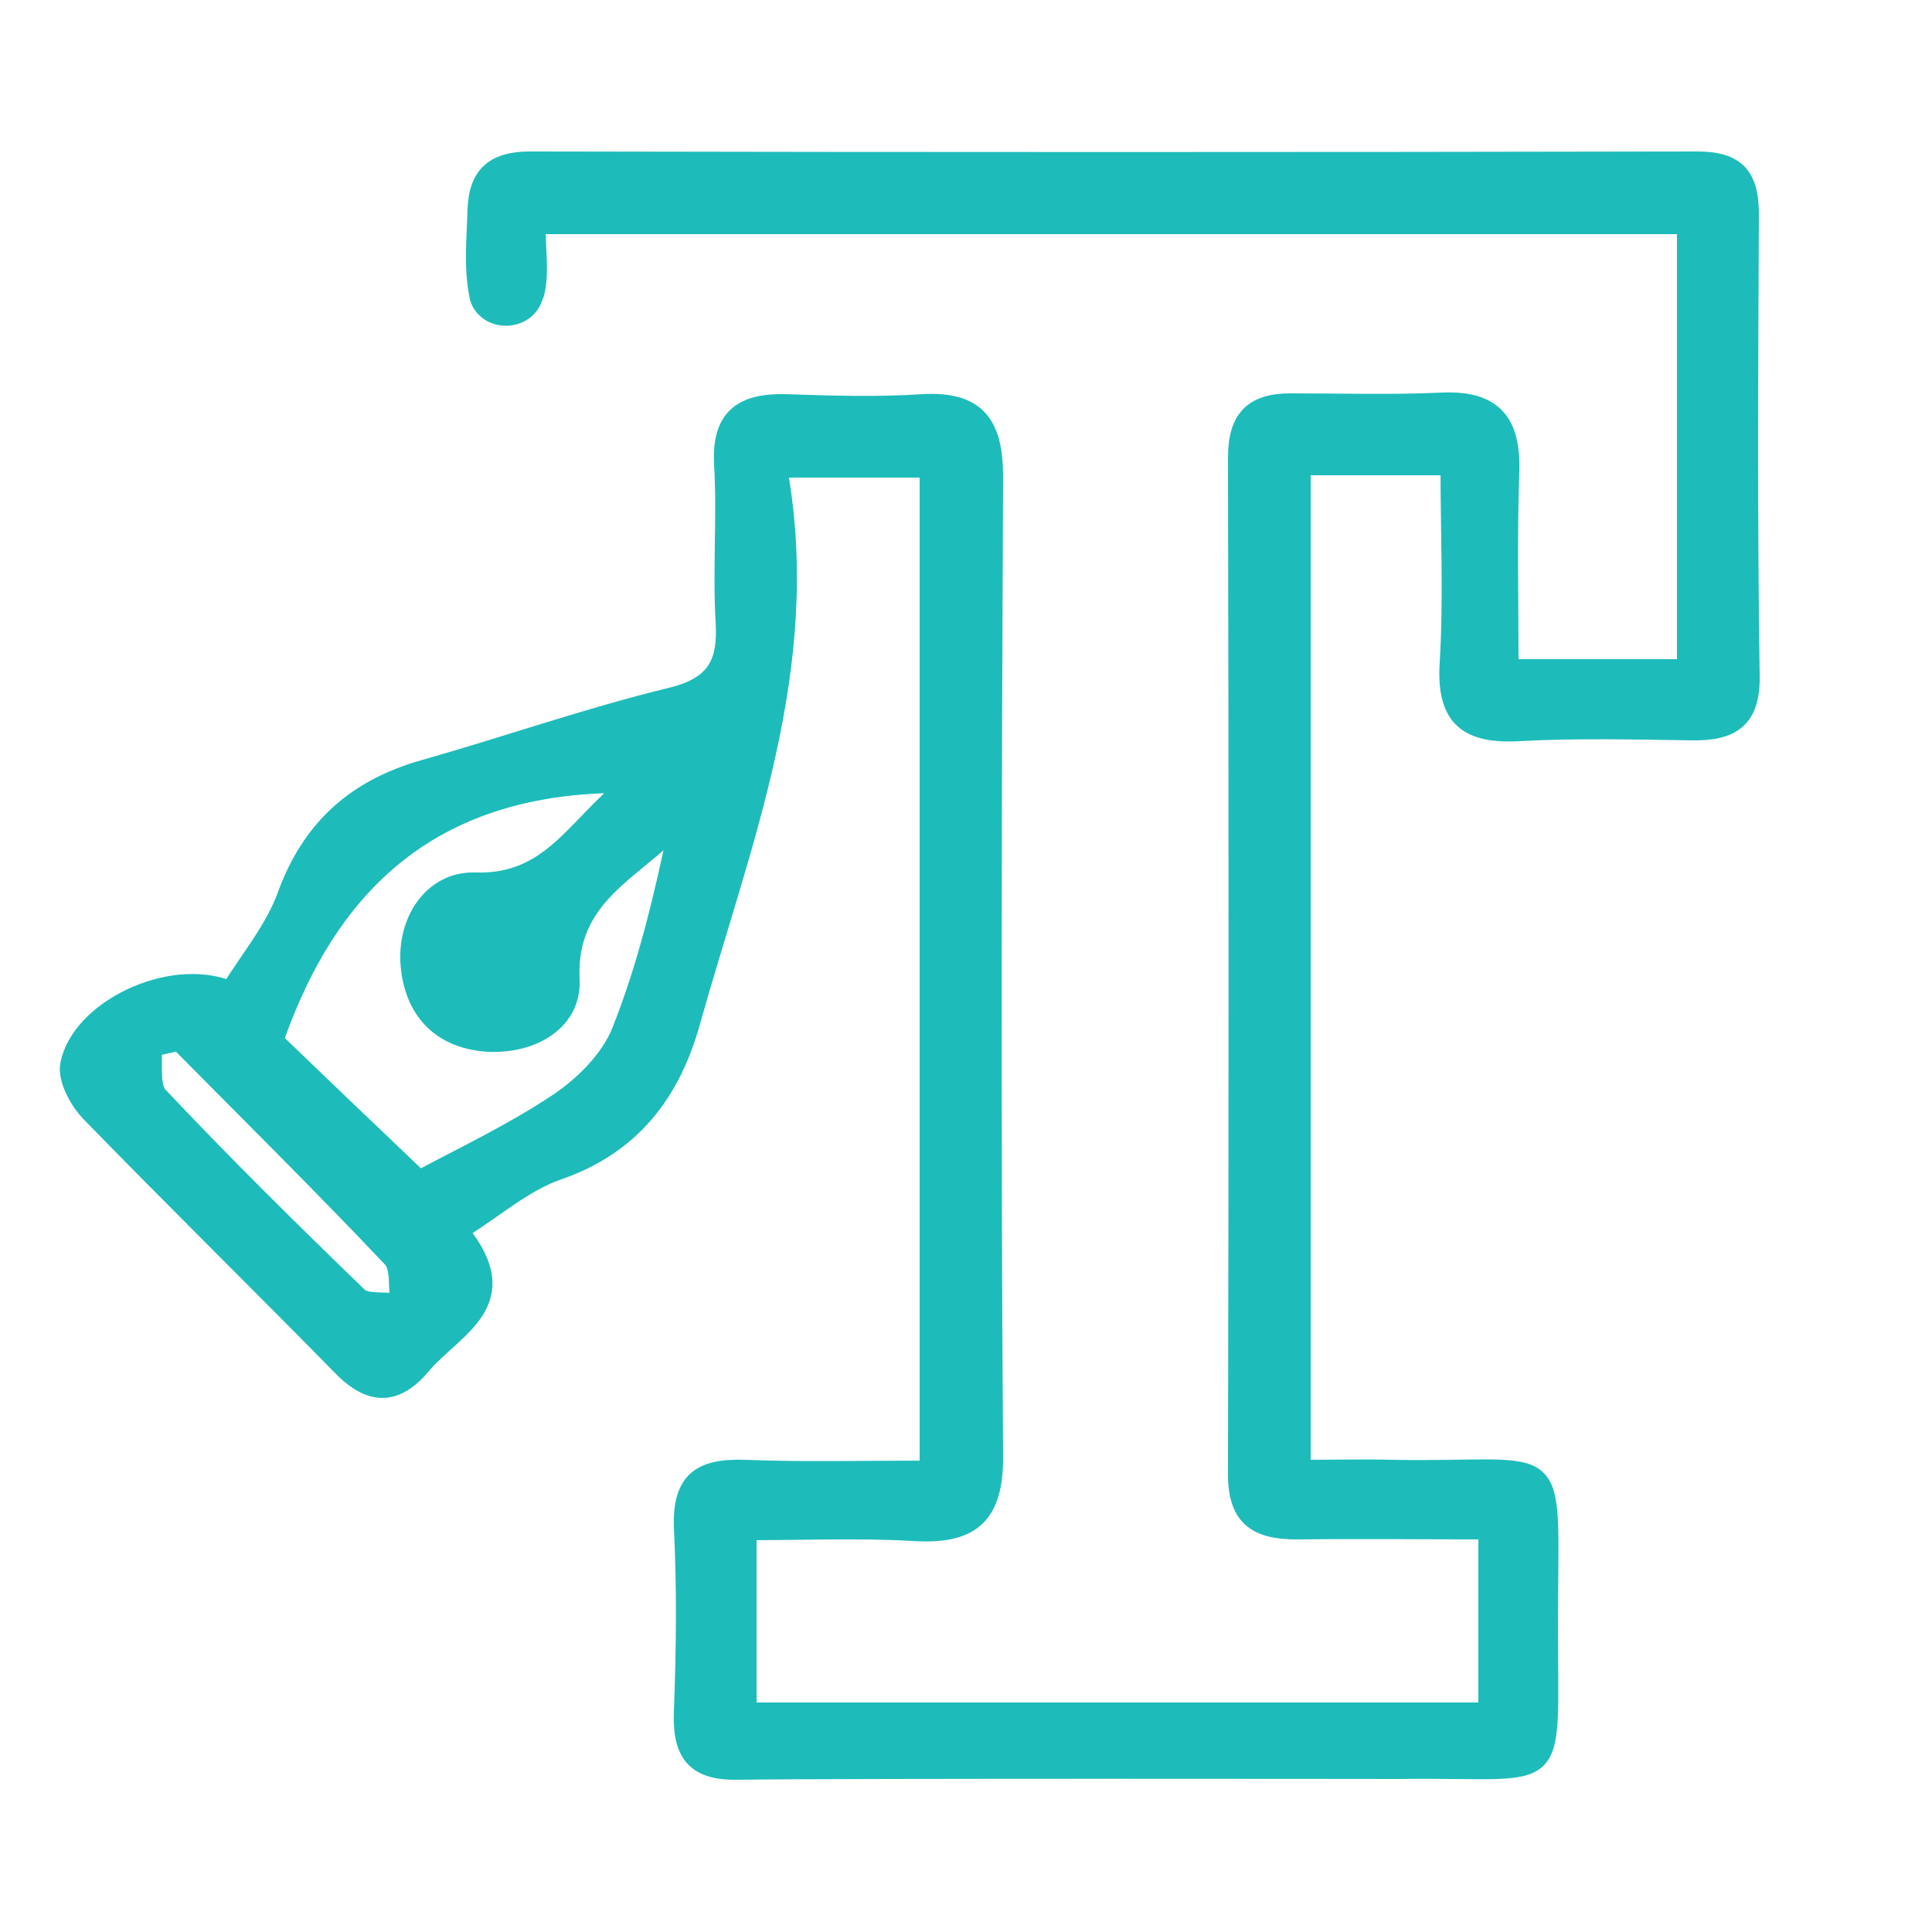 <?xml version="1.0" encoding="utf-8"?>
<!-- Generator: Adobe Illustrator 25.4.1, SVG Export Plug-In . SVG Version: 6.00 Build 0)  -->
<svg version="1.1" id="Layer_1" xmlns="http://www.w3.org/2000/svg" xmlns:xlink="http://www.w3.org/1999/xlink" x="0px" y="0px"
	 viewBox="0 0 250 250" style="enable-background:new 0 0 250 250;" xml:space="preserve">
<style type="text/css">
	.st0{fill:#1DBCBA;stroke:#1DBCBA;stroke-width:2;stroke-miterlimit:10;}
</style>
<g>
	<path class="st0" d="M226.6,27.7c0-5.1-1.9-7.1-7-7.1c-50.3,0.1-100.6,0.1-151,0c-4.7,0-6.9,1.9-7.1,6.4c-0.1,3.7-0.5,7.5,0.2,11.1
		c0,0.2,0.1,0.3,0.1,0.5c1.1,3.4,6.2,3.4,7.4,0c0.1-0.2,0.1-0.3,0.2-0.5c0.7-2.6,0.2-5.5,0.2-8.8H218v57h-22.5
		c0-8.5-0.2-16.9,0.1-25.3c0.2-6.5-2.3-9.5-9-9.2c-6.5,0.3-13.1,0.1-19.6,0.1c-4.9,0-7.1,2.1-7.1,7.3c0.1,43.9,0.1,87.7,0,131.6
		c0,5.8,2.8,7.4,7.9,7.4c7.9-0.1,15.8,0,24.5,0v23.1c-4.3,0-77.2,0-85.7,0h-9.7v-23c7.2,0,14.2-0.3,21.2,0.1
		c7.5,0.5,10.8-2,10.7-10.1c-0.3-42.2-0.2-84.4,0-126.6c0-6.8-2.2-10.1-9.4-9.7c-6,0.4-12,0.2-17.9,0c-5.6-0.1-8.4,2-8.1,8
		c0.4,6.8-0.2,13.7,0.2,20.5c0.3,5.3-1.1,8.1-6.9,9.5c-10.7,2.6-21.2,6.3-31.8,9.3c-8.9,2.5-14.8,7.7-18,16.5
		c-1.6,4.4-4.8,8.2-7.2,12.1c-7.8-3.1-19.5,2.6-20.9,9.8c-0.4,1.9,1.2,4.9,2.8,6.5c10.7,11,21.7,21.8,32.5,32.8
		c3.9,4,7.3,3.8,10.7-0.3c4.1-4.8,12.4-8.1,4.9-17.4c4.5-2.8,8.2-6.1,12.5-7.6c9.6-3.3,14.8-10.1,17.4-19.4
		c6.5-23.2,15.9-45.9,11.3-71.5H120V190c-8.3,0-16,0.2-23.6-0.1c-5.7-0.2-8.4,1.5-8.2,7.7c0.4,8,0.3,16,0,23.9
		c-0.2,5.2,1.4,7.9,7.2,7.8c13.7-0.2,85.3-0.1,85.9-0.1c21.2-0.3,19.3,3.1,19.3-18.9c0-24.2,2.3-20-20.4-20.4c-3.7-0.1-7.3,0-11.6,0
		V60.5h18.8c0,8.3,0.4,16.8-0.1,25.2c-0.5,7.4,2.6,9.6,9.4,9.2c7.4-0.4,14.8-0.2,22.2-0.1c5.1,0.1,7.9-1.5,7.8-7.3
		C226.4,67.6,226.5,47.6,226.6,27.7z M46.5,167.6c-8.8-8.5-17.4-17-25.8-25.9c-1.1-1.2-0.6-4-0.8-6c1-0.2,2.1-0.5,3.2-0.7
		c9.1,9.2,18.4,18.4,27.4,27.9c1.1,1.1,0.7,3.6,1,5.5C49.7,168.1,47.4,168.5,46.5,167.6z M80.2,133.3c-1.4,3.6-4.8,7-8.1,9.2
		c-6,4-12.6,7.1-17.8,9.9c-6.4-6.1-13.1-12.5-18.6-17.8c7.2-20.6,20.8-33.1,45.2-33c-6.7,5.4-9.8,12.6-19.4,12.3
		c-5.7-0.2-9.4,5.4-8.6,11.6c0.7,5.6,4.2,9.2,10.2,9.6c6,0.3,11.2-2.9,10.9-8.4c-0.5-10.6,8-13.8,13.5-19.6
		C85.6,116.2,83.5,125,80.2,133.3z"/>
</g>
</svg>

